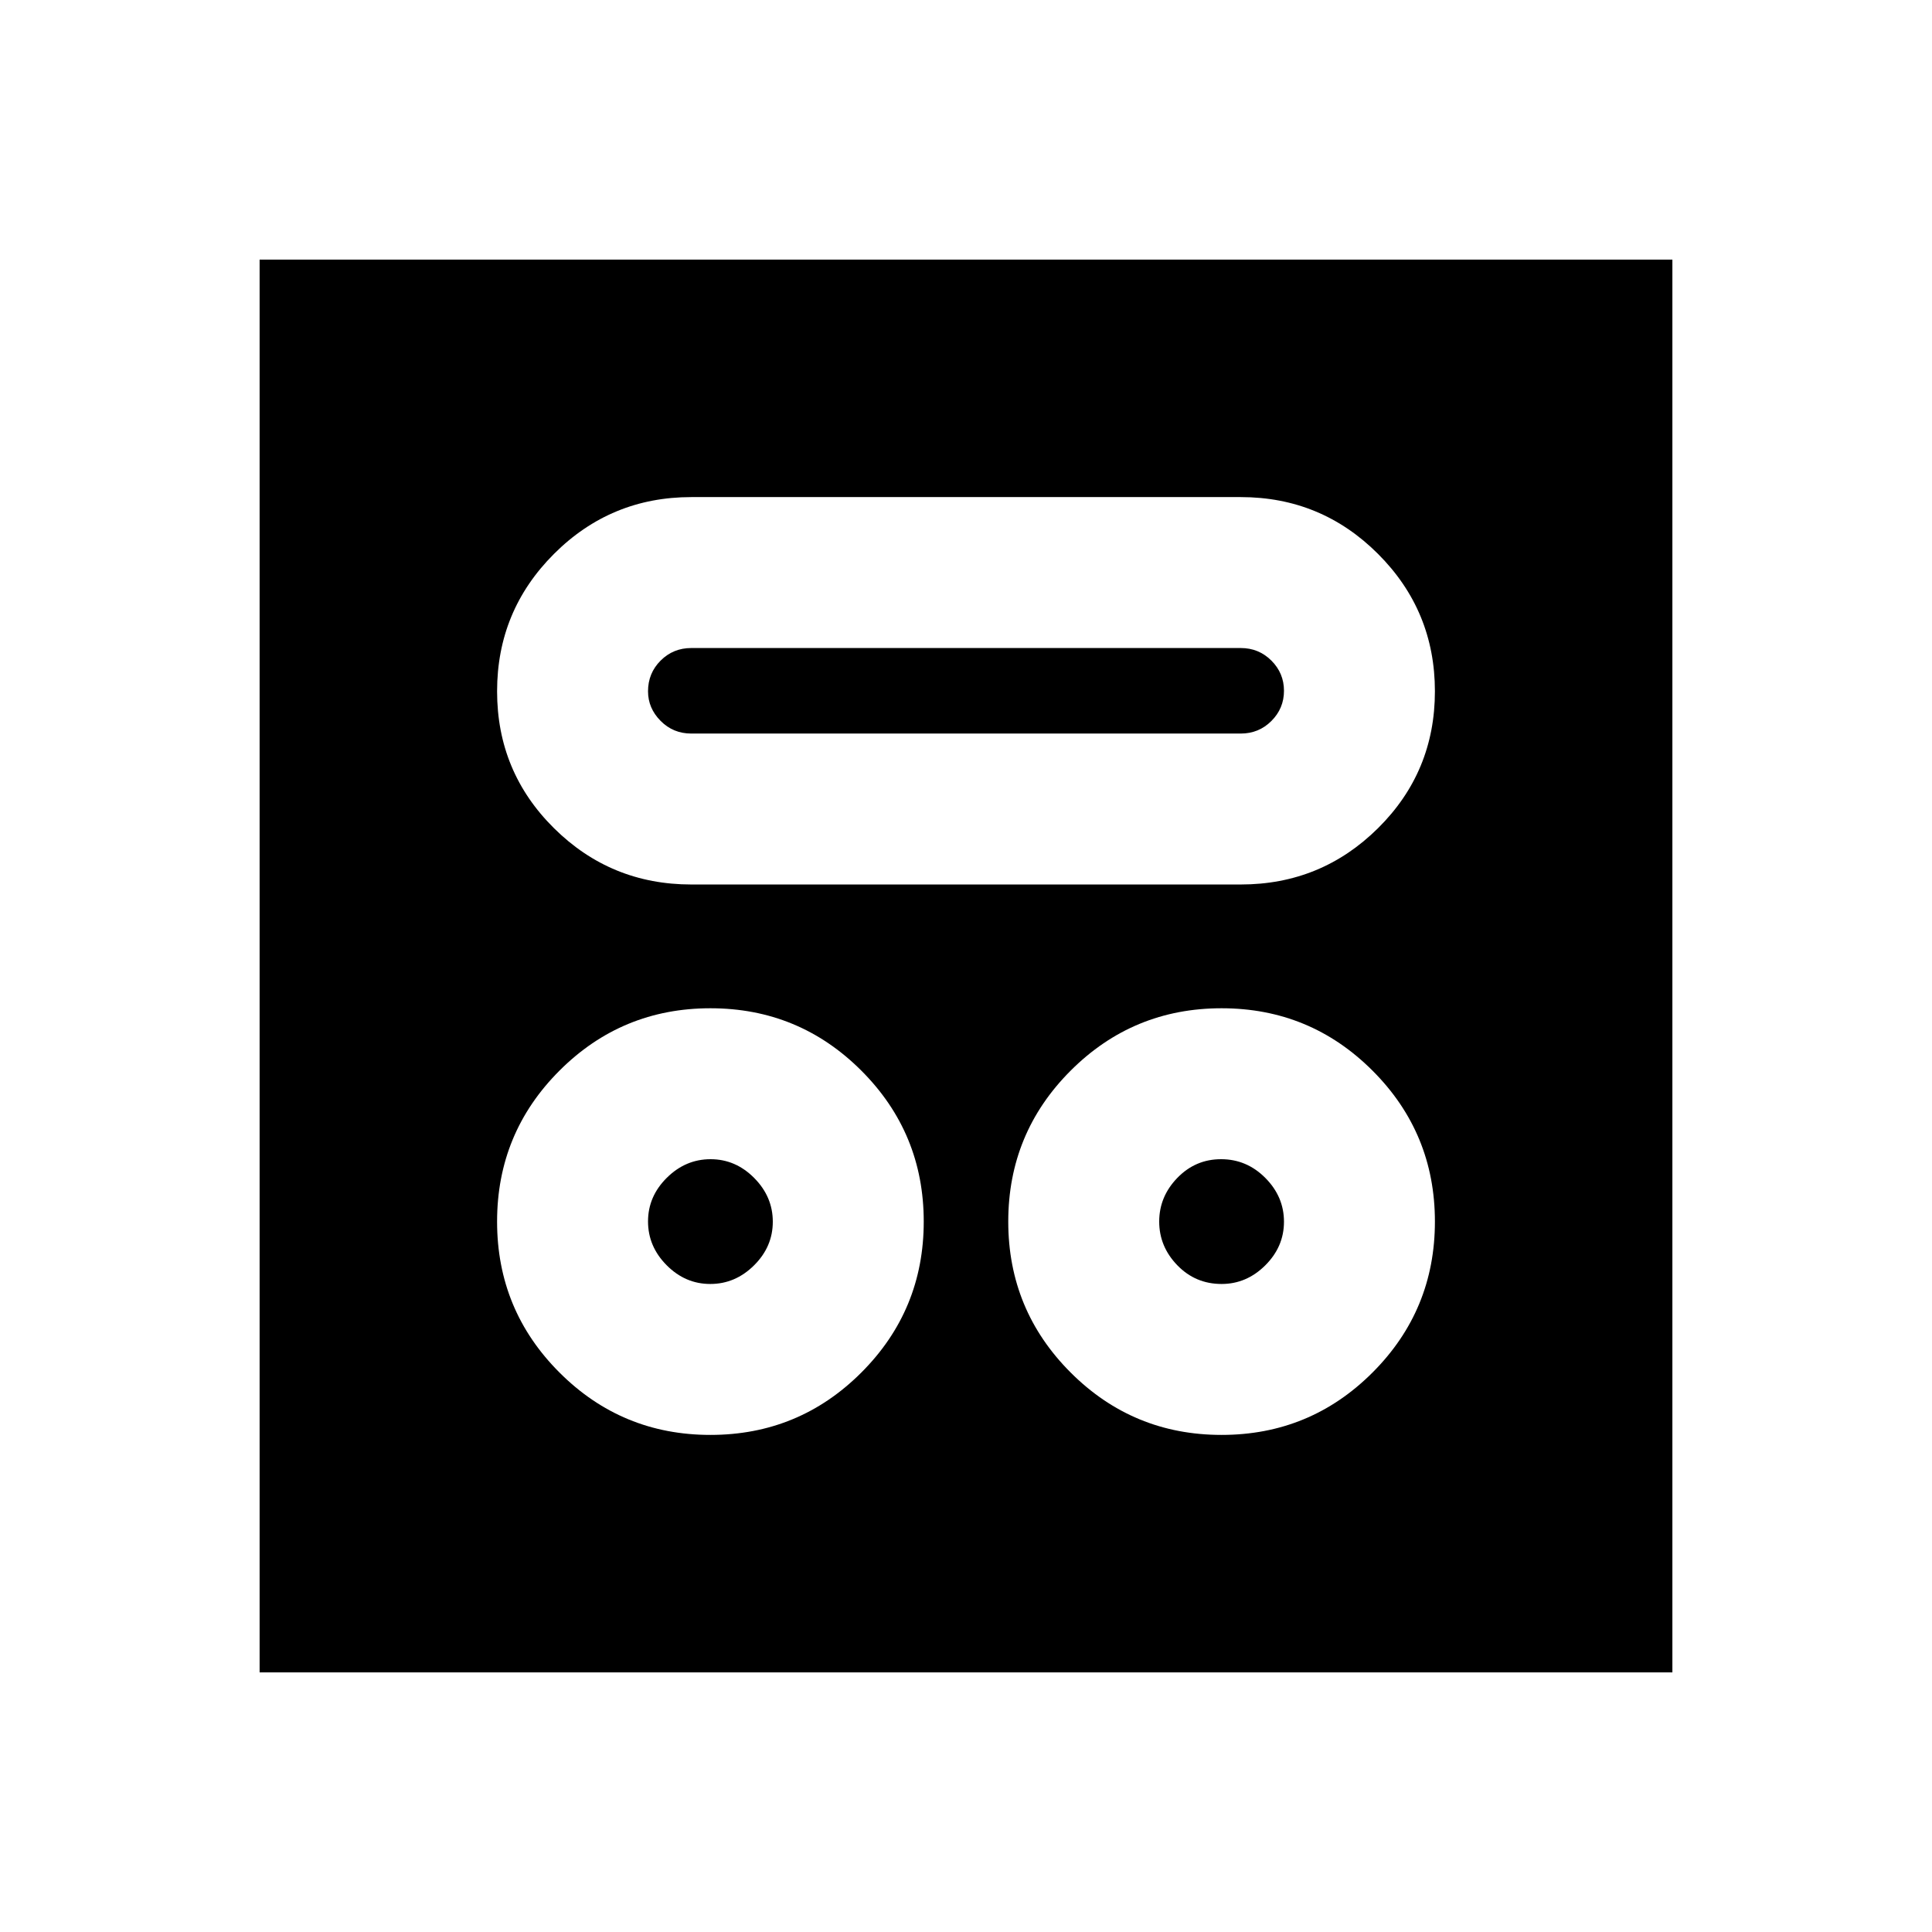 <svg xmlns="http://www.w3.org/2000/svg" height="24" viewBox="0 -960 960 960" width="24"><path d="M353-247q44 0 75-31t31-75q0-44-31-75t-75-31q-44 0-75 31t-31 75q0 44 31 75t75 31Zm254 0q44 0 75-31t31-75q0-44-31-75t-75-31q-44 0-75 31t-31 75q0 44 31 75t75 31Zm-254.07-75q-12.43 0-21.68-9.32T322-353.07q0-12.43 9.32-21.68t21.75-9.25q12.43 0 21.68 9.32t9.25 21.75q0 12.43-9.32 21.68T352.93-322ZM607-322q-13 0-22-9.3t-9-21.7q0-12.4 9-21.7 9-9.3 21.75-9.3t22 9.32q9.25 9.32 9.25 21.75t-9.3 21.68Q619.4-322 607-322ZM343.5-520.5h273q40 0 68.25-28t28.25-68q0-40-28.25-68.25T616.5-713h-273q-40 0-68.25 28.25T247-616.5q0 40 28.25 68t68.25 28Zm0-75q-9 0-15.25-6.3T322-616.5q0-9 6.25-15.25T343.5-638h273q9 0 15.25 6.25t6.25 15q0 8.75-6.25 15t-15.25 6.25h-273ZM129-129v-702h702v702H129Z"/></svg>